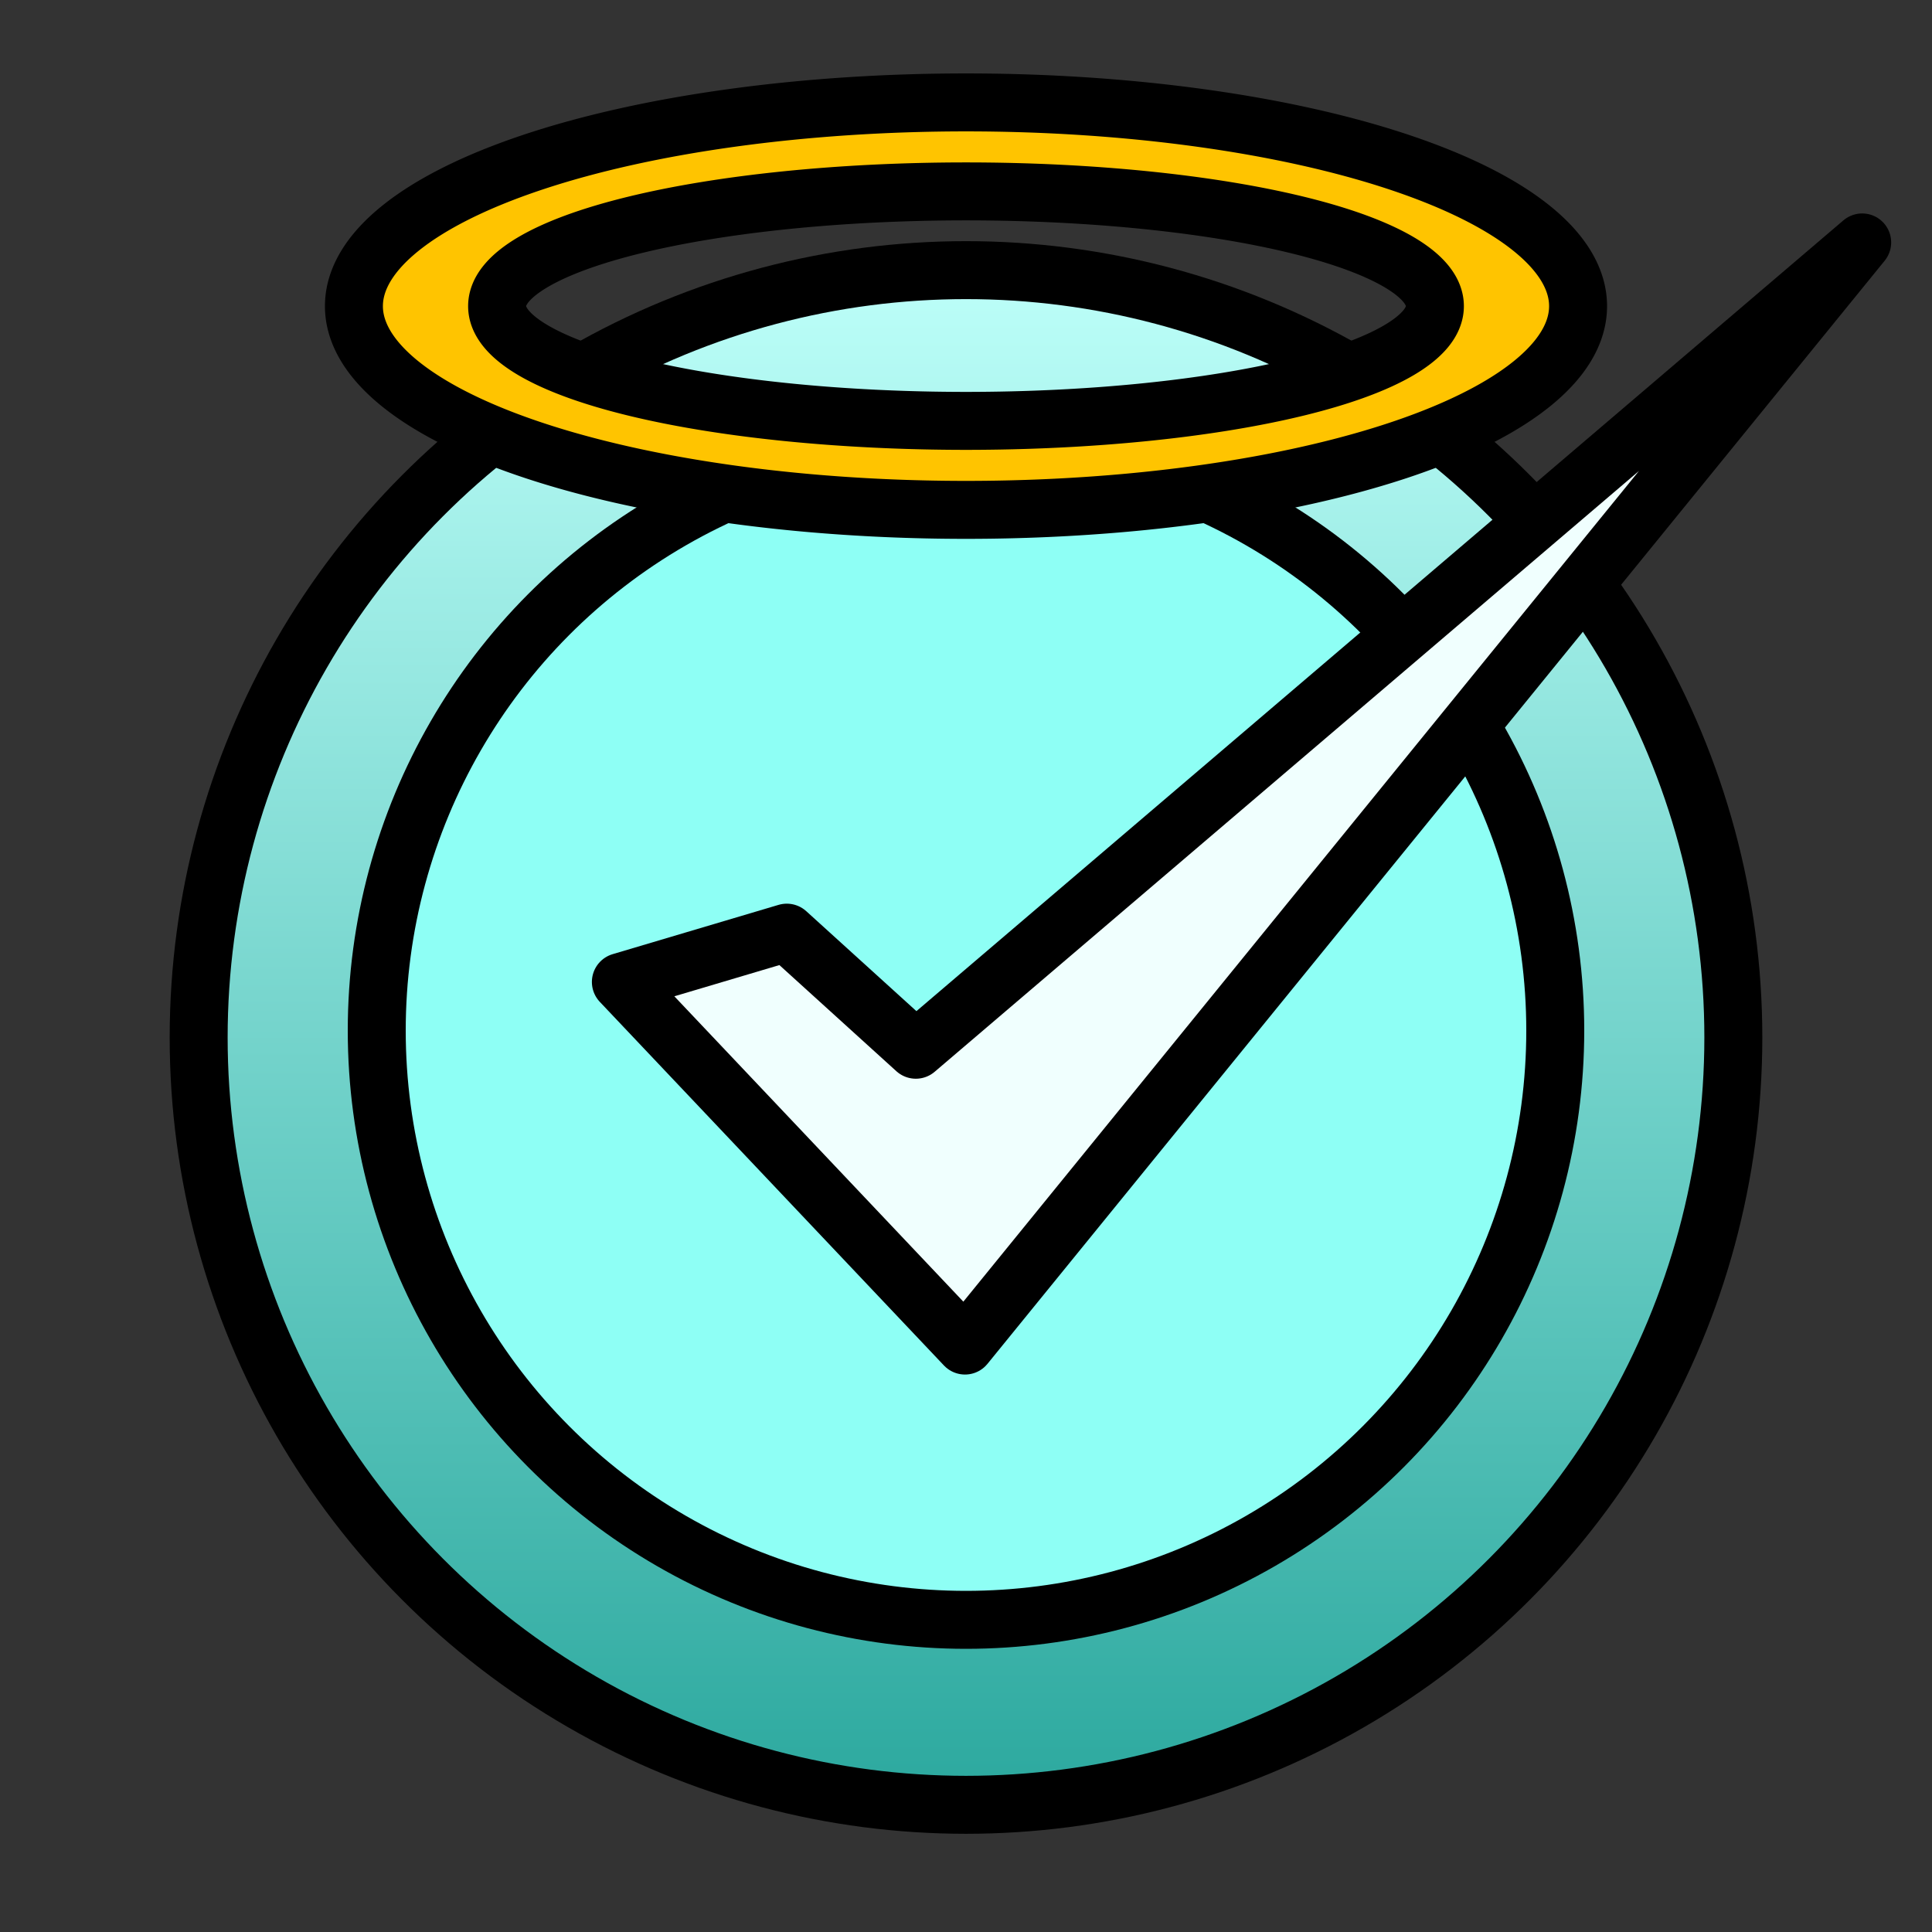 <?xml version="1.0" encoding="UTF-8" standalone="no"?>
<!-- Created with Inkscape (http://www.inkscape.org/) -->

<svg
   width="500"
   height="500"
   viewBox="0 0 500 500"
   version="1.1"
   id="svg1"
   xmlns:xlink="http://www.w3.org/1999/xlink"
   xmlns="http://www.w3.org/2000/svg"
   xmlns:svg="http://www.w3.org/2000/svg"
   xmlns:rdf="http://www.w3.org/1999/02/22-rdf-syntax-ns#"
   xmlns:cc="http://creativecommons.org/ns#"
   xmlns:dc="http://purl.org/dc/elements/1.1/">
  <rect x="0" y="0" width="500" height="500" fill="#333333" stroke="none"/>
  <title
     id="title16">AngelSuite Iconography</title>
  <defs
     id="defs1">
    <linearGradient
       id="linearGradient3">
      <stop
         style="stop-color:#bdfff9;stop-opacity:1;"
         offset="0"
         id="stop3" />
      <stop
         style="stop-color:#2ba89e;stop-opacity:1;"
         offset="1"
         id="stop4" />
    </linearGradient>
    <linearGradient
       xlink:href="#linearGradient3"
       id="linearGradient4"
       x1="250"
       y1="50.478"
       x2="250"
       y2="449.522"
       gradientUnits="userSpaceOnUse" />
  </defs>
  <g
     id="layer1">
    <use
       xlink:href="#g11"
       id="use11"
       transform="translate(495.743,637.431)" />
    <use
       xlink:href="#g11"
       id="use1"
       transform="translate(1005.743,637.431)" />
    <use
       xlink:href="#g11"
       id="use1-4"
       transform="translate(1515.743,637.431)" />
    <g
       id="g10"
       transform="translate(0,18.497)">
      <circle
         style="fill:#8efff5;fill-opacity:1;stroke:#000000;stroke-width:15;stroke-dasharray:none;stroke-opacity:1;paint-order:normal"
         id="circle4"
         cx="250"
         cy="248.217"
         r="152.5" />
      <path
         style="fill:#f0fffe;fill-opacity:1;stroke:#000000;stroke-width:15;stroke-linejoin:round;stroke-dasharray:none;stroke-opacity:1;paint-order:normal"
         d="M 160.68,235.632 203.62,222.873 237.017,253.176 481.933,44.244 249.74,329.732 Z"
         id="path5" />
    </g>
    <g
       id="g10-6"
       transform="translate(531.584,3.716)">
      <circle
         style="fill:#ff8e8e;fill-opacity:1;stroke:#000000;stroke-width:15;stroke-dasharray:none;stroke-opacity:1;paint-order:normal"
         id="circle4-9"
         cx="228.416"
         cy="262.998"
         r="152.5" />
      <path
         id="path11"
         style="fill:#fff0f0;fill-opacity:1;stroke:#000000;stroke-width:15;stroke-linejoin:round;stroke-dasharray:none"
         d="m 753.095,141.024 -13.018,27.308 -0.199,6.331 4.062,18.942 -25.539,10.58 -10.522,-16.269 -4.618,-4.335 -28.514,-10.102 -9.765,9.765 10.102,28.514 4.335,4.618 16.269,10.522 -10.58,25.539 -18.942,-4.062 -6.331,0.199 -27.308,13.018 v 13.811 l 27.308,13.018 6.331,0.199 18.942,-4.062 10.58,25.539 -16.269,10.522 -4.335,4.618 -10.102,28.514 9.765,9.765 28.514,-10.102 4.618,-4.335 10.522,-16.269 25.539,10.58 -4.062,18.942 0.199,6.331 13.018,27.308 h 13.811 l 13.018,-27.308 0.199,-6.331 -4.062,-18.942 25.539,-10.58 10.522,16.269 4.618,4.335 28.514,10.102 9.765,-9.765 -10.102,-28.514 -4.335,-4.618 -16.269,-10.522 10.58,-25.539 18.942,4.062 6.331,-0.199 27.308,-13.018 v -13.811 l -27.308,-13.018 -6.331,-0.199 -18.942,4.062 -10.58,-25.539 16.269,-10.522 4.335,-4.618 10.102,-28.514 -9.765,-9.765 -28.514,10.102 -4.618,4.335 -10.522,16.269 -25.539,-10.58 4.062,-18.942 -0.199,-6.331 -13.018,-27.308 z M 760,228.392 A 40.105,40.105 0 0 1 800.105,268.497 40.105,40.105 0 0 1 760,308.601 40.105,40.105 0 0 1 719.895,268.497 40.105,40.105 0 0 1 760,228.392 Z"
         transform="translate(-531.584,-3.716)" />
    </g>
    <g
       id="g10-2"
       transform="translate(1041.98,26.999)">
      <ellipse
         style="fill:#c08eff;fill-opacity:1;stroke:#000000;stroke-width:15;stroke-dasharray:none;stroke-opacity:1;paint-order:normal"
         id="circle4-5"
         cx="228.02"
         cy="239.715"
         rx="152.5"
         ry="152.501" />
      <g
         id="g13"
         transform="matrix(0.549,-0.549,0.549,0.549,-41.239,238.548)"
         style="stroke-width:1.288">
        <path
           style="fill:#f7f0ff;fill-opacity:1;stroke:#000000;stroke-width:19.315;stroke-linejoin:round;stroke-dasharray:none;stroke-opacity:1;paint-order:normal"
           d="m 240.596,268.398 v 11.042 l -4.672,4.672 v 155.863 h 21.659 l -1.201,-156.142 -5.169,-4.869 v -10.42"
           id="path12" />
        <circle
           style="fill:#f7f0ff;fill-opacity:1;stroke:#000000;stroke-width:19.315;stroke-linejoin:round;stroke-dasharray:none;stroke-opacity:1;paint-order:normal"
           id="path13"
           cx="246.117"
           cy="171.993"
           r="95.556" />
      </g>
    </g>
    <g
       id="g11"
       transform="translate(-495.743,-618.934)">
      <circle
         style="fill:url(#linearGradient4);fill-opacity:1;stroke:#000000;stroke-width:15;stroke-dasharray:none;stroke-opacity:1;paint-order:normal"
         id="path3"
         cx="250"
         cy="250"
         r="198.587" />
    </g>
    <path
       id="path15"
       style="fill:#ffc400;fill-opacity:1;stroke:#000000;stroke-width:15;stroke-linejoin:round;stroke-dasharray:none;stroke-opacity:1;paint-order:normal"
       d="M 250.001,10.02 A 158.405,52.725 0 0 0 91.596,62.745 158.405,52.725 0 0 0 250.001,115.471 158.405,52.725 0 0 0 408.404,62.745 158.405,52.725 0 0 0 250.001,10.02 Z m 0,23.03 A 121.351,29.696 0 0 1 371.351,62.745 121.351,29.696 0 0 1 250.001,92.44 121.351,29.696 0 0 1 128.649,62.745 121.351,29.696 0 0 1 250.001,33.05 Z"
       transform="translate(-495.743,-618.934)" />
    <use
       x="0"
       y="0"
       xlink:href="#path15"
       id="use16"
       transform="translate(495.743,635.417)" />
    <use
       x="0"
       y="0"
       xlink:href="#path15"
       id="use16-4"
       transform="translate(1005.743,635.417)" />
    <use
       x="0"
       y="0"
       xlink:href="#path15"
       id="use16-48"
       transform="translate(1515.743,635.417)" />
  </g>
</svg>
